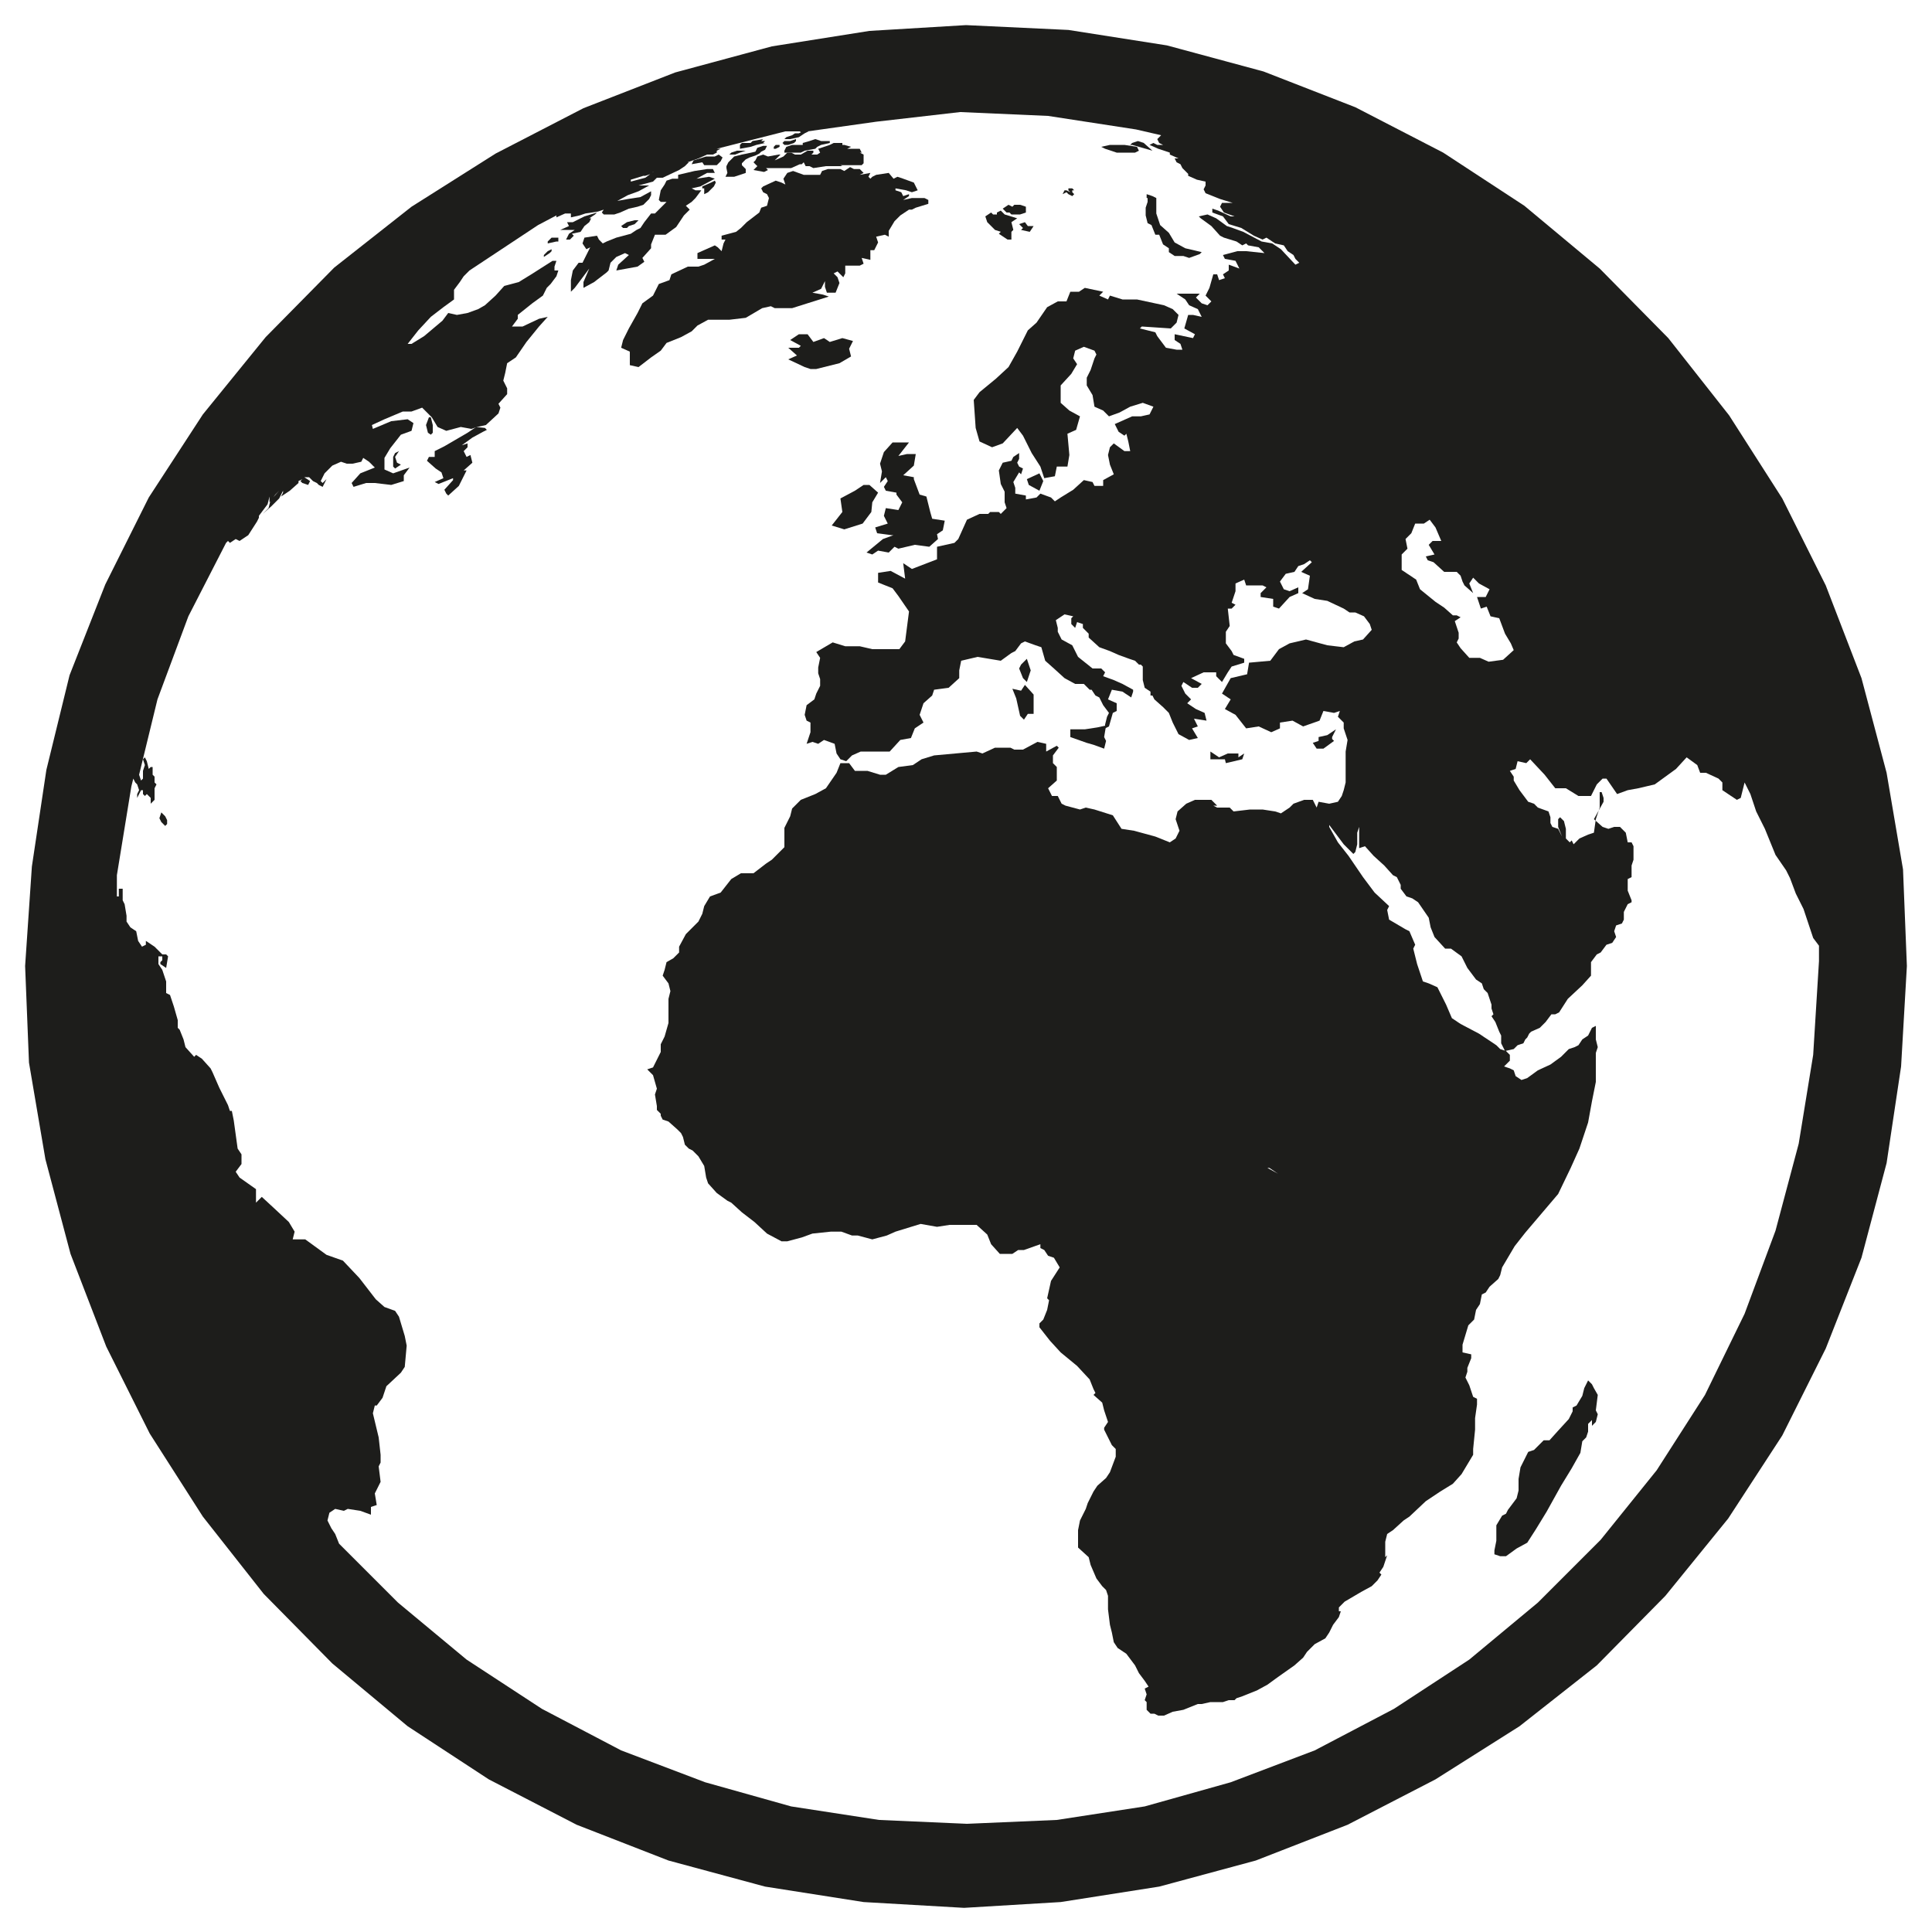 <?xml version="1.0" encoding="utf-8"?>
<!-- Generator: Adobe Illustrator 26.0.2, SVG Export Plug-In . SVG Version: 6.00 Build 0)  -->
<svg version="1.1" id="Layer_1" xmlns="http://www.w3.org/2000/svg" xmlns:xlink="http://www.w3.org/1999/xlink" x="0px" y="0px"
	 viewBox="0 0 200 200" style="enable-background:new 0 0 200 200;" xml:space="preserve">
<style type="text/css">
	.st0{fill:#1D1D1B;}
</style>
<g>
	<g>
		<path class="st0" d="M82.7,14.2l0.6-0.4l0.4-0.2h-0.6l-0.4,0.2h-0.4L82,14l-0.6,0.2l-0.2,0.2h0.6L82.7,14.2z"/>
		<path class="st0" d="M40.9,47.3l0.4-0.6l-0.4,0.2l-0.2,0.4v1l0.2,0.2l0.6-0.4l-0.4-0.2L40.9,47.3z"/>
		<path class="st0" d="M81.6,15l0.6-0.2l0.2-0.2v-0.2l-0.6,0.2h-0.6l-0.2,0.2l0.2,0.2H81.6z"/>
		<path class="st0" d="M80.3,15.4l0.4-0.2V15h-0.4l-0.2,0.2v0.2H80.3z"/>
		<path class="st0" d="M85.3,15.2l-0.6,0.2l0.2,0.4L84.6,16H84l0.2-0.2v-0.2h-0.6L82.9,16h-0.6l-0.4-0.2h-0.4l-0.4,0.4l-0.9,0.4
			l0.6-0.6h-0.2l-1.1,0.2L79,16l-0.6,0.2l-0.2,0.4l-0.2,0.2l0.4,0.4l-0.4,0.4l1.1,0.2l0.4-0.2l-0.2-0.2h2.6l0.9-0.4h0.2l0.2-0.2
			l0.2,0.4h0.4l0.4,0.2l1.3-0.2h1.7L87,17.1h2.2l0.2-0.2V16L89,15.8h0.2L89,15.4h-1.3l0.4-0.2L87.4,15h-0.2v-0.2h-0.9L85.9,15
			L85.3,15.2z"/>
		<path class="st0" d="M49.3,44.2l-0.9,0.6l-2.4,1.4L45,46.7v0.6h-0.6l-0.2,0.4l0.9,0.8l0.6,0.4l0.2,0.6L45,49.9l0.4,0.2l1.5-0.6
			v0.2l-0.9,1l0.2,0.4l0.2,0.2l1.1-1l0.4-0.8l0.4-0.8H48l0.9-0.8l-0.2-0.8l-0.4,0.2L48,46.7l0.4-0.4v-0.4l-0.6,0.2l1.1-0.8l1.1-0.6
			l0.4-0.2l-0.2-0.2L49.3,44.2z"/>
		<path class="st0" d="M44.6,45l0.2-0.2V44l-0.2-0.8h-0.2L44.1,44l0.2,0.8L44.6,45z"/>
		<path class="st0" d="M77.7,15.2l0.6-0.2l0.9-0.2H79l0.2-0.2h-0.4l0.2-0.2l-1.1,0.2l-0.2,0.2h-0.9L76.6,15v0.4L77.7,15.2z"/>
		<path class="st0" d="M83.1,14.8V15H82l-0.6,0.2l-0.2,0.4v0.2h1.7l0.4-0.2l1.1-0.2l0.2-0.2l0.4-0.2l0.9-0.2v-0.2h-0.9l-0.6-0.2
			l-0.6,0.2L83.1,14.8z"/>
		<path class="st0" d="M73.6,18.9l-0.9,0.4v0.2h0.2v0.6l0.4-0.2l0.6-0.6l0.2-0.4L74,18.7L73.6,18.9z"/>
		<path class="st0" d="M58.6,24.8h0.4l0.4-0.4l-0.2-0.2l0.9-0.2l0.4-0.6L61,23l0.2-0.4H61l0.6-0.4l0.2-0.2l-1.3,0.4L59.3,23h-0.6
			l0.2,0.4L58,23.8h1.5l-0.6,0.4L58.6,24.8z"/>
		<path class="st0" d="M76.6,15.8l0.6-0.2h-0.9l-0.6,0.2L75.5,16h0.6L76.6,15.8z"/>
		<path class="st0" d="M57.1,24.6L56.7,25v0.2l0.9-0.2h0.2v-0.4H57.1z"/>
		<path class="st0" d="M66.7,27.1l-0.2-0.4l0.9-1v-0.4l0.4-1h1.1l1.1-0.8l0.4-0.6l0.4-0.6l0.6-0.6L71,21.3l0.6-0.4l0.4-0.4l0.6-0.8
			h-0.6l-0.4-0.2l0.9-0.2l1.5-0.8l-0.6-0.2l-1.3,0.2l1.1-0.6H74l-0.2-0.4h-0.6l-1.3,0.2l-1.7,0.4v0.4h-0.6l-0.6,0.2l-0.2,0.4
			l-0.4,0.6l-0.2,1l0.2,0.2h0.6l-0.4,0.4l-0.2,0.2l-0.6,0.6h-0.4L66.7,23l-0.4,0.6l-0.4,0.2l-0.6,0.4l-1.5,0.4L62.8,25l-0.4,0.2
			l-0.4-0.4l-0.2-0.4l-1.3,0.2l-0.2,0.6l0.4,0.6l0.4-0.2l-0.4,0.8l-0.4,0.8h-0.4l-0.6,0.8l-0.2,1v1.2l0.4-0.4l0.6-0.8l0.9-1.2
			l-0.6,1.4v0.6l1.1-0.6l1.3-1l0.2-0.2l0.2-0.8l0.6-0.6l0.9-0.4l0.4,0.2l-1.1,1l-0.2,0.6l2.2-0.4L66.7,27.1z"/>
		<path class="st0" d="M75.3,17.9l-0.2,0.4H76l0.6-0.2l0.6-0.2v-0.4L77,17.3l-0.2-0.2v-0.2l0.2-0.2l0.2-0.2l0.4-0.2l0.6-0.2l0.4-0.2
			l0.2-0.2l0.4-0.2l0.2-0.4h-0.4l-0.6,0.2l-0.2,0.4l-0.9,0.2L76.8,16L76,16.2l-0.6,0.6l-0.2,0.4v0.2L75.3,17.9z"/>
		<path class="st0" d="M56.7,26l-0.4,0.4v0.2l0.6-0.4l0.2-0.2v-0.2L56.7,26z"/>
		<path class="st0" d="M64.9,23.6l0.2-0.2l0.6-0.2l0.4-0.4h-0.4L64.9,23l-0.6,0.4l0.2,0.2H64.9z"/>
		<path class="st0" d="M72.9,17.1h1.3l0.4-0.4l0.2-0.4L74.4,16L74,16.2h-0.9l-1.3,0.4l-0.2,0.4l1.1-0.2L72.9,17.1z"/>
		<path class="st0" d="M137,77.5l1.1-0.8l-0.2-0.2v-0.2l0.4-0.8l-0.9,0.6l-0.9,0.2v0.4l-0.6,0.2l0.4,0.6L137,77.5z"/>
		<path class="st0" d="M107.6,50.8l0.4-1l-0.4-0.8l-1.3,0.6l0.2,0.6L107.6,50.8z"/>
		<path class="st0" d="M106.3,70.6l0.4-1.2l-0.4-1.2l-0.6,0.6l-0.2,0.4l0.4,1L106.3,70.6z"/>
		<path class="st0" d="M95.2,51.2l-0.6-1.6v-0.2l-1.1-0.2l1.1-1l0.2-1.2h-0.9l-0.9,0.2l1.1-1.4h-1.7l-0.9,1l-0.4,1.2l0.2,0.8
			l-0.2,1.2l0.6-0.6l0.2,0.4l-0.4,0.6l0.2,0.4l1.1,0.2v0.2l0.6,0.8l-0.4,0.8l-1.3-0.2l-0.2,0.8l0.4,0.8l-1.3,0.4l0.2,0.6l1.5,0.2
			h0.2l-1.1,0.4l-1.7,1.4l0.6,0.2l0.6-0.4l1.1,0.2l0.6-0.6l0.4,0.2l1.7-0.4l1.5,0.2l0.9-0.8L97,55.3l0.6-0.4l0.2-1l-1.3-0.2L96.3,53
			l-0.4-1.6L95.2,51.2z"/>
		<path class="st0" d="M126.9,79l1.7-0.4l0.2-0.6l-0.6,0.4v-0.4h-1.1l-0.9,0.4l-0.9-0.6v0.8h1.5L126.9,79z"/>
		<path class="st0" d="M68.4,36.3l0.6-0.8l1.5-0.6l1.1-0.6l0.6-0.6l1.1-0.6h2.2l1.7-0.2l1.7-1l0.9-0.2l0.4,0.2H82l1.9-0.6l1.9-0.6
			l-0.6-0.2l-1.1-0.2l0.9-0.4l0.4-0.8v0.6l0.2,0.6h0.9l0.4-1l-0.2-0.6l-0.4-0.4l0.4-0.2l0.6,0.6l0.2-0.4v-0.8H89l0.4-0.2l-0.2-0.6
			l0.9,0.2v-1h0.4l0.4-0.8l-0.2-0.6l0.9-0.2l0.4,0.2v-0.6l0.6-1l0.6-0.6l0.9-0.6h-0.6h0.9l0.4-0.2l1.3-0.4v-0.4l-0.4-0.2h-1.3
			l-0.9,0.2l0.6-0.4v-0.2l-0.6,0.2l-0.2-0.4l-0.6-0.2v-0.2l1.1,0.2l0.6,0.2l0.6-0.2l-0.4-0.8l-1.1-0.4l-0.6-0.2l-0.4,0.2L92,17.9
			l-1.3,0.2l-0.4,0.2l-0.4,0.4l0.2-0.2l-0.2-0.2l0.2-0.4L89,18.1l0.4-0.2L89,17.5h-0.6l-0.4-0.2l-0.6,0.4l-0.4-0.2h-1.3l-0.6,0.2
			l-0.2,0.4h-1.7l-1.1-0.4l-0.6,0.2l-0.4,0.6l0.2,0.6l-0.4-0.2l-0.6-0.2L79,19.3l-0.2,0.2l0.2,0.4l0.4,0.2l0.2,0.4l-0.2,0.8
			l-0.6,0.2L78.6,22l-1.3,1l-0.6,0.6L76.2,24l-1.5,0.4v0.4h0.4l-0.2,0.4L74.7,26l-0.4-0.4L74,25.4l-0.9,0.4l-0.9,0.4v0.6H74
			l-1.1,0.6l-0.6,0.2h-1.1l-1.7,0.8l-0.2,0.6l-1.1,0.4l-0.6,1.2l-1.1,0.8L66,32.4L65.1,34l-0.6,1.2l-0.2,0.8l0.9,0.4v1.4l0.9,0.2
			l1.3-1L68.4,36.3z"/>
		<path class="st0" d="M90.3,52l0.6-1L90,50.2h-0.6l-0.9,0.6L87,51.6l0.2,1.4l-1.1,1.4l1.3,0.4l1.9-0.6l0.9-1.2L90.3,52z"/>
		<path class="st0" d="M88.1,36.9l-0.2-0.8l0.4-0.8L87.2,35l-1.3,0.4L85.3,35l-1.1,0.4l-0.6-0.8h-0.9l-0.9,0.6l1.1,0.6l-0.2,0.2
			h-1.1l0.9,0.8l-0.9,0.4l1.7,0.8l0.6,0.2h0.6l2.4-0.6L88.1,36.9z"/>
		<path class="st0" d="M113.2,77.1l1.1,0.4l0.2-0.8l-0.2-0.4l0.2-1.2l-0.9,0.2l-1.3,0.2h-1.5v0.8l1.7,0.6L113.2,77.1z"/>
		<path class="st0" d="M105.6,74.1l0.4,0.4l0.4-0.6h0.6v-2l-0.9-1l-0.4,0.6l-0.9-0.2l0.4,1L105.6,74.1z"/>
		<path class="st0" d="M165,143.7l-0.2-0.4l-0.4-0.4l-0.4,0.8l-0.2,0.8l-0.6,1l-0.4,0.2v0.4l-0.4,0.8l-1.1,1.2l-0.9,1h-0.6l-0.4,0.4
			l-0.6,0.6l-0.6,0.2l-0.4,0.8l-0.4,0.8l-0.2,1.2v1.2l-0.2,0.8l-0.9,1.2l-0.2,0.4l-0.4,0.2l-0.6,1v1.6l-0.2,1v0.4l0.6,0.2h0.6
			l1.1-0.8l1.1-0.6l0.9-1.4l1.1-1.8l1.5-2.7l1.1-1.8l0.9-1.6l0.2-1.2l0.4-0.4l0.2-0.6v-0.8l0.4-0.4v0.6l0.4-0.4l0.2-0.8l-0.2-0.4
			l0.2-1.6L165,143.7z"/>
		<path class="st0" d="M106.1,23l-0.6,0.2l0.4,0.4l-0.2,0.2l0.9,0.2l0.4-0.6h-0.6L106.1,23z"/>
		<path class="st0" d="M104.5,22l0.2,0.2h0.9l0.6-0.2v-0.6l-0.6-0.2H105l-0.2,0.2l-0.4-0.2l-0.6,0.4l0.4,0.4L104.5,22z"/>
		<path class="st0" d="M103,23.8l0.6,0.2l-0.2,0.2l0.9,0.6h0.4V24l0.2-0.2l-0.2-0.8l0.6-0.4l-1.3-0.4l-0.4-0.4l-0.4,0.2v0.2h-0.4
			l-0.2-0.2l-0.6,0.4l0.2,0.6L103,23.8z"/>
		<path class="st0" d="M17.3,85.3v-0.4l-0.2-0.4l-0.4-0.4l-0.2,0.6l0.2,0.4l0.4,0.4L17.3,85.3z"/>
		<path class="st0" d="M110.6,20.1l0.4,0.2l0.2-0.2l-0.2-0.2v-0.2h0.2l-0.2-0.2h-0.4v0.2l0.2,0.2l-0.4-0.2h-0.2l-0.2,0.4l0.4-0.2
			L110.6,20.1z"/>
		<path class="st0" d="M115.6,15.8h1.9l0.4-0.2l-0.2-0.4l-1.3-0.2h-1.5l-0.9,0.2l0.4,0.2L115.6,15.8z"/>
		<path class="st0" d="M119.3,15.6l-0.9-0.8l-0.6-0.2l-0.6,0.2l-0.2,0.2h0.2L119.3,15.6z"/>
		<path class="st0" d="M118.8,20.5v0.4l-0.2,0.6v0.8l0.2,0.8l0.4,0.2l0.4,1h0.4l0.4,1l0.6,0.4v0.4l0.6,0.4h0.9l0.6,0.2l1.1-0.4
			l0.2-0.2l-1.7-0.4l-1.1-0.6l-0.6-1l-0.9-0.8l-0.4-1.2v-1.6l-0.4-0.2l-0.6-0.2V20.5z"/>
		<path class="st0" d="M16.8,98.8v0.6l-0.2,0.2v0.2l0.6,0.4l0.2-1.2l-0.2-0.2H16.8z"/>
		<path class="st0" d="M197,90l-1.7-10l-2.6-9.8l-3.7-9.6l-4.5-9L179,43l-6.3-8l-7.1-7.2l-7.8-6.5l-8.4-5.5l-9.1-4.7l-9.5-3.7
			l-10-2.7l-10.2-1.6L100,2.6L90,3.2L79.9,4.8l-10,2.7l-9.5,3.7l-9.1,4.7l-8.7,5.5l-8,6.3l-7.1,7.2l-6.5,8l-5.6,8.6l-4.5,9l-3.7,9.4
			l-2.4,9.8l-1.5,10L2.6,100L3,110l1.7,10l2.6,9.8l3.7,9.6l4.5,9L21,157l6.3,8l7.1,7.2l7.8,6.5l8.4,5.5l9.1,4.7l9.5,3.7l10,2.7
			l10.2,1.6l10.4,0.6l10-0.6l10.2-1.6l10-2.7l9.5-3.7l9.1-4.7l8.7-5.5l8-6.3l7.1-7.2l6.5-8l5.6-8.6l4.5-9l3.7-9.4l2.6-9.8l1.5-10
			l0.6-10.4L197,90z M156.7,67.3l-1.1,1l-1.5,0.2l-0.9-0.4h-1.1l-0.9-1l-0.4-0.6l0.2-0.4v-0.6l-0.4-1.2l0.6-0.4l-0.4-0.2h-0.4
			l-0.9-0.8l-0.9-0.6L147,61l-0.4-1l-1.5-1v-1.6l0.6-0.6l-0.2-1l0.6-0.6l0.4-1h0.9l0.6-0.4l0.6,0.8l0.6,1.4h-0.9l-0.4,0.4l0.6,1
			l-0.9,0.2l0.2,0.4l0.6,0.2l1.1,1h1.3l0.4,0.4l0.2,0.6l0.2,0.4l0.9,0.8l-0.4-1l0.4-0.6l0.6,0.6l1.1,0.6l-0.4,0.8h-0.9l0.4,1.2
			l0.6-0.2l0.4,1l0.9,0.2l0.6,1.6l0.6,1L156.7,67.3L156.7,67.3z M124.5,15l-0.6-0.2h-0.2C123.6,14.8,124.5,15,124.5,15z M186.8,84.7
			l0.2,1.6v-0.2L186.8,84.7z M73.4,15.6h0.4H73.4z M187.7,109.2l-1.5,9.2l-2.4,9l-3.2,8.6l-4.1,8.4l-5,7.8l-5.8,7.2l-6.5,6.5
			l-7.1,5.9l-7.8,5.1l-8.2,4.3l-8.7,3.3l-8.9,2.5l-9.1,1.4l-9.3,0.4l-9.1-0.4l-9.1-1.4l-8.9-2.5l-8.7-3.3l-8.2-4.3l-7.8-5.1
			l-7.1-5.9l-6.1-6.1l-0.4-1l-0.4-0.6l-0.4-0.8l0.2-0.8l0.6-0.4l0.9,0.2l0.4-0.2l1.3,0.2l1.1,0.4V156l0.6-0.2l-0.2-1.2l0.6-1.2
			l-0.2-1.6l0.2-0.4v-0.8l-0.2-1.8l-0.6-2.5l0.2-0.8h0.2l0.6-0.8l0.4-1.2l1.5-1.4l0.4-0.6l0.2-2.2l-0.2-1l-0.6-2l-0.4-0.6l-1.1-0.4
			l-0.9-0.8l-1.7-2.2l-1.7-1.8l-1.7-0.6l-2.2-1.6h-1.3l0.2-0.8l-0.6-1l-1.5-1.4l-1.3-1.2l-0.6,0.6v-1.4l-1.7-1.2l-0.4-0.6l0.6-0.8
			v-1l-0.4-0.6l-0.4-2.9l-0.2-1h-0.2l-0.2-0.6l-0.9-1.8L22,111l-0.2-0.4l-0.9-1l-0.6-0.4l-0.2,0.2l-0.9-1l-0.2-0.8l-0.4-1l-0.2-0.2
			v-0.8l-0.4-1.4l-0.2-0.6l-0.2-0.6l-0.4-0.2v-1.2l-0.4-1.2l-0.4-0.6v-0.8h0.6L16,98l-0.9-0.6v0.4L14.7,98l-0.4-0.6l-0.2-1l-0.6-0.4
			l-0.4-0.6v-0.6l-0.2-1.2l-0.2-0.4v-1.2L12.3,92v0.8h-0.2v-2.2l1.5-9.2l0.2-0.8L14,81l0.2,0.2l0.2,0.6l-0.2,0.4v0.4l0.4-0.8h0.2
			v0.4l0.2,0.2l0.2-0.2l0.2,0.2l0.2,0.2v0.6l0.4-0.4V82L16,81.6l0.2-0.4L16,81v-0.6l-0.2-0.2v-0.8h-0.2l-0.2,0.2l-0.2-0.8l-0.2-0.4
			l-0.2,0.2l0.2,0.6l-0.2,0.6v0.8l-0.2,0.2l-0.2-0.6l1.9-7.8l3.2-8.6l3.9-7.6l0.2-0.2l0.2,0.2l0.6-0.4l0.4,0.2l0.9-0.6l0.9-1.4
			l0.2-0.4v-0.2l0.9-1.2l0.2-0.8V52l0.6-0.8l0.4-0.4l-0.9,1l-0.2,0.8l-0.6,0.6l0.9-0.8l0.4-0.4l0.4-0.4l0.2-0.4l0.4-0.8l-0.2,0.4V51
			l-0.2,0.4l0.9-0.6l0.9-0.8v-0.2l0.4-0.2l-0.2,0.2l0.2,0.2l0.6,0.2l0.2-0.4l-0.6-0.4H32l0.2,0.2l0.2,0.2l0.4,0.2l0.2,0.2l0.4,0.2
			l0.2-0.4l0.2-0.4l-0.4,0.4l-0.2-0.2l0.4-0.8l0.6-0.6l0.2-0.2l0.9-0.4l0.6,0.2h0.6l0.9-0.2l0.2-0.4l0.6,0.4l0.6,0.6l-1.5,0.6
			l-0.9,1l0.2,0.4l1.3-0.4h0.9l1.7,0.2l1.3-0.4v-0.6l0.6-0.8l-1.7,0.6l-0.9-0.4v-1.2l0.6-1l1.1-1.4l1.1-0.4l0.2-0.8l-0.6-0.4
			l-1.7,0.2l-1.9,0.8L38.5,44l1.3-0.6l1.9-0.8h0.9l1.1-0.4l0.4,0.4l0.6,0.6l0.6,1l0.9,0.4l1.5-0.4l1.1,0.2l0.6-0.2l0.9-0.2l1.3-1.2
			l0.2-0.6l-0.2-0.4l0.9-1v-0.6l-0.4-0.8l0.2-0.8l0.2-1l0.9-0.6l1.1-1.6l1.3-1.6l0.9-1l-0.9,0.2l-1.7,0.8H53l0.6-0.8v-0.4l1.5-1.2
			l1.1-0.8l0.4-0.8l0.4-0.4l0.6-0.8l0.2-0.6h-0.4v-0.4l0.2-0.6h-0.4l-2.2,1.4l-1.3,0.8l-1.5,0.4l-0.9,1l-1.1,1L49.5,32l-1.1,0.4
			l-1.1,0.2l-0.9-0.2l-0.6,0.8l-1.9,1.6l-1.3,0.8h-0.4l1.1-1.4l1.3-1.4l1.3-1l1.1-0.8v-1l0.6-0.8l0.4-0.6l0.6-0.6l7.1-4.7l1.9-1v0.2
			l0.9-0.4h0.6v0.4l0.9-0.2l0.6-0.2l1.3-0.2l0.6-0.2L62.3,22l0.2,0.2h1.1l0.6-0.2l0.9-0.4l0.9-0.2l0.6-0.2l0.6-0.6l0.2-0.4v-0.4
			l-1.1,0.6l-1.3,0.2l-1.1,0.2l1.1-0.6l1.1-0.4l1.1-0.6h-1.1l1.5-0.4l0.4-0.4h0.6l1.7-0.8l0.6-0.4l0.4-0.4h-1.1l-1.7,0.4l-0.6,0.4
			l-1.1,0.8l-1.5,0.4v-0.2l1.3-0.4h0.2l0.6-0.2l0.2-0.2l2.6-1l0.4,0.2l1.7-0.6l0.9-0.4h0.6l0.4-0.2v-0.2l0.4-0.2h-0.4l7.1-1.8h1.5
			l0.2,0.2l0.4-0.2h0.2l7.1-1l8.7-1l9.1,0.4l9.1,1.4l2.6,0.6l-0.4,0.4l0.2,0.4l0.4,0.2h-0.6V15l-0.4-0.2l-0.4,0.2l0.9,0.4l0.6,0.2
			l0.6,0.2V16l0.9,0.4h-0.4l0.2,0.4l0.4,0.2l0.2,0.4l0.6,0.6v0.2l0.9,0.4l0.9,0.2v0.4l-0.2,0.4l0.2,0.4l1.5,0.6l1.3,0.4h-1.1
			l-0.2,0.4l0.4,0.6l1.1,0.4h-0.4l-1.3-0.6l-0.6-0.2V22l1.1,0.4l0.6,0.8l1.3,0.4l1.3,0.8l0.9,0.4l0.4-0.2l0.9,0.6l0.9,0.2l0.4,0.6
			l0.6,0.4l0.2,0.4l0.4,0.4l-0.4,0.2l-1.5-1.6l-0.9-0.6l-1.1-0.2l-1.9-1l-1.1-0.4l-0.6-0.2l-1.1-0.8l-0.9-0.4l-0.9,0.2l0.2,0.2
			l1.1,0.8l0.9,1l0.4,0.2l1.3,0.4l0.6,0.4l0.4-0.2l0.2,0.2l1.1,0.2l0.6,0.6L129,26h-0.9l-1.5,0.4l0.2,0.4l1.1,0.2l0.4,0.8l-1.1-0.4
			v0.6l-0.6,0.4l0.2,0.4l-0.6,0.2l-0.2-0.6h-0.4l-0.4,1.4l-0.4,0.8l0.6,0.6l-0.4,0.4l-0.6-0.2l-0.6-0.6l0.4-0.4h-2.4l0.9,0.6
			l0.4,0.6l0.9,0.4l0.4,0.8l-0.9-0.2H123l-0.4,1.4l1.1,0.6l-0.2,0.4l-1.9-0.4v0.6l0.6,0.4l0.2,0.6h-0.6l-1.1-0.2l-0.9-1.2l-0.2-0.4
			L118,34l0.2-0.2l3,0.2l0.6-0.6l0.2-0.8l-0.6-0.6l-0.9-0.4l-2.8-0.6h-1.5l-1.3-0.4l-0.2,0.4l-0.9-0.4l0.4-0.4l-1.9-0.4l-0.6,0.4
			h-0.9l-0.4,1h-0.9l-1.1,0.6l-1.1,1.6l-0.9,0.8l-1.1,2.2l-0.9,1.6l-1.3,1.2l-1.7,1.4l-0.6,0.8l0.2,2.9l0.4,1.4l1.3,0.6l1.1-0.4
			l1.5-1.6l0.6,0.8l0.9,1.8l0.9,1.4l0.4,1.2l1.1-0.2l0.2-1h1.1l0.2-1.2l-0.2-2.2l0.9-0.4l0.4-1.4l-1.1-0.6l-0.9-0.8v-1.8l1.1-1.2
			l0.6-1l-0.4-0.6l0.2-0.8l0.9-0.4l1.1,0.4l0.2,0.4l-0.2,0.4l-0.4,1.2l-0.4,0.8v0.8l0.6,1l0.2,1.2l0.9,0.4l0.6,0.6l1.1-0.4l1.1-0.6
			l1.3-0.4l1.1,0.4l-0.4,0.8l-0.9,0.2h-0.9l-0.9,0.4l-0.9,0.4l0.4,0.8l0.6,0.4l0.2-0.2l0.2,0.8l0.2,1h-0.6l-1.1-0.8l-0.4,0.4
			l-0.2,0.8l0.2,1l0.4,1l-1.1,0.6v0.6h-0.9l-0.2-0.4l-0.9-0.2l-1.1,1l-1.3,0.8l-0.6,0.4l-0.4-0.4l-1.1-0.4l-0.4,0.4l-1.1,0.2v-0.4
			l-1.1-0.2v-0.6l-0.2-0.6l0.6-1l0.2,0.2l0.2-0.6l-0.4-0.2l-0.2-0.4l0.2-0.4v-0.6l-0.6,0.4l-0.2,0.4l-0.9,0.2l-0.2,0.4l-0.2,0.4
			l0.2,1.4l0.4,0.8V52l0.2,0.6l-0.6,0.6l-0.2-0.2h-0.9l-0.2,0.2h-0.9l-1.3,0.6l-0.9,2l-0.4,0.4l-0.9,0.2l-0.9,0.2L97,57.9l-2.6,1
			l-0.9-0.6l0.2,1.6l-1.5-0.8l-1.3,0.2v1l1.5,0.6l0.6,0.8l1.1,1.6l-0.4,3.1l-0.6,0.8h-2.8L89,66.9h-1.5l-1.3-0.4l-1.7,1l0.4,0.6
			l-0.2,1v0.6l0.2,0.6V71l-0.4,0.8l-0.2,0.6L83.5,73l-0.2,1l0.2,0.6l0.4,0.2v1l-0.4,1.2l0.6-0.2l0.6,0.2l0.6-0.4l1.1,0.4l0.2,1
			l0.4,0.6l0.6,0.2l0.6-0.6l0.9-0.4h3l1.1-1.2l1.1-0.2l0.4-1l0.9-0.6l-0.4-0.8l0.4-1.2l0.9-0.8l0.2-0.6l1.5-0.2l1.1-1v-0.8l0.2-1
			l1.7-0.4l2.4,0.4l1.1-0.8l0.4-0.2l0.6-0.8l0.4-0.2l1.1,0.4l0.6,0.2l0.4,1.4l0.9,0.8l1.1,1l1.1,0.6h0.9l0.6,0.6H113l0.4,0.6
			l0.4,0.2l0.4,0.8l0.6,0.8l-0.2,0.4l-0.2,0.8v0.4l0.4-0.2l0.4-1.4l0.4-0.2v-0.8l-0.9-0.4l0.4-1l1.1,0.2l0.9,0.6l0.2-0.6v-0.2
			l-1.1-0.6l-0.9-0.4l-1.1-0.4l0.2-0.4l-0.4-0.4h-0.9l-1.5-1.2l-0.6-1.2l-1.1-0.6l-0.4-0.8v-0.4l-0.2-0.8l0.9-0.6l0.9,0.2l-0.2,0.2
			v0.6l0.4,0.4l0.2-0.6l0.6,0.2v0.4l0.6,0.6v0.4l1.1,1l1.1,0.4l0.9,0.4l1.1,0.4l0.6,0.2l0.4,0.4h0.2l0.2,0.2v1.4l0.2,0.8l0.6,0.4V72
			h0.2l0.2,0.4l0.9,0.8l0.6,0.6l0.4,1l0.6,1.2l1.1,0.6l0.9-0.2l-0.6-1l0.6-0.2l-0.4-0.8l1.3,0.2l-0.2-0.8l-0.9-0.4l-0.9-0.6l0.4-0.4
			l-0.6-0.6l-0.4-0.8l0.2-0.4l0.9,0.6h0.6l0.4-0.4l-1.1-0.6l1.3-0.6h1.3V70l0.6,0.6l0.6-1l0.4-0.6l1.3-0.4v-0.4l-1.1-0.4l-0.2-0.4
			l-0.6-0.8v-1.2l0.4-0.6l-0.2-1.8h0.4l0.4-0.4l-0.4-0.2l0.4-1.2v-0.8l0.9-0.4l0.2,0.6h1.7l0.4,0.2l-0.6,0.6v0.4l1.3,0.2v0.8
			l0.6,0.2l1.1-1.2l0.9-0.4v-0.6l-0.9,0.4l-0.6-0.2l-0.4-0.8l0.6-0.8l0.9-0.2l0.4-0.6l0.6-0.2l0.6-0.4l0.2,0.2l-1.1,1l0.9,0.4
			l-0.2,1.4l-0.6,0.4l1.3,0.6l1.3,0.2l1.7,0.8l0.6,0.4h0.6l0.9,0.4l0.6,0.8l0.2,0.6l-0.9,1l-0.9,0.2l-1.1,0.6l-1.7-0.2l-2.2-0.6
			l-1.7,0.4l-1.1,0.6l-0.9,1.2l-2.2,0.2l-0.2,1.2l-1.7,0.4l-0.9,1.6l0.9,0.6l-0.6,1l1.1,0.6l1.1,1.4l1.3-0.2l1.3,0.6l0.9-0.4v-0.6
			l1.3-0.2l1.1,0.6l1.7-0.6l0.4-1l1.1,0.2l0.6-0.2l-0.2,0.6l0.6,0.6v0.6l0.4,1.2l-0.2,1.2V81l-0.2,0.8l-0.2,0.6l-0.4,0.6l-0.9,0.2
			l-1.1-0.2l-0.2,0.6l-0.4-0.8h-0.9l-1.1,0.4l-0.4,0.4l-0.9,0.6l-0.6-0.2l-1.3-0.2h-1.3l-1.7,0.2l-0.4-0.4h-1.3l-0.4-0.2H126
			l-0.6-0.6h-1.7l-0.9,0.4l-0.9,0.8l-0.2,0.8l0.4,1.2l-0.4,0.8l-0.6,0.4l-1.5-0.6l-2.2-0.6l-1.3-0.2l-0.9-1.4l-1.9-0.6l-0.9-0.2
			l-0.6,0.2l-1.5-0.4l-0.4-0.2l-0.4-0.8h-0.6l-0.4-0.8l0.9-0.8v-1.4l-0.4-0.4v-0.8l0.6-0.8l-0.2-0.2l-1.1,0.6v-0.8l-0.9-0.2
			l-1.5,0.8h-0.9l-0.4-0.2H103l-1.3,0.6l-0.6-0.2l-2.2,0.2l-2.2,0.2l-1.3,0.4l-0.9,0.6l-1.5,0.2l-1.3,0.8h-0.6l-1.3-0.4h-1.3
			L87.9,79H87l-0.4,1l-1.1,1.6l-1.1,0.6l-1.5,0.6L82,83.7l-0.2,0.8l-0.6,1.2v2L79.9,89l-0.6,0.4l-1.3,1h-1.3L75.7,91l-1.1,1.4
			l-1.1,0.4l-0.6,1l-0.2,0.8l-0.4,0.8l-0.4,0.4L71,96.7L70.3,98v0.6l-0.6,0.6L69,99.6l-0.2,0.8l-0.2,0.6l0.6,0.8l0.2,0.8l-0.2,0.8
			v2.5l-0.4,1.4l-0.4,0.8v0.8l-0.4,0.8l-0.4,0.8l-0.6,0.2l0.6,0.6l0.4,1.4l-0.2,0.6l0.2,1.2v0.4l0.4,0.4v0.2l0.2,0.4l0.6,0.2
			l0.9,0.8l0.4,0.4l0.2,0.4l0.2,0.8l0.4,0.4l0.4,0.2l0.6,0.6l0.6,1l0.2,1.2l0.2,0.6l0.9,1l1.1,0.8l0.4,0.2l1.1,1l1.3,1l1.3,1.2
			l1.5,0.8h0.6l1.5-0.4l1.1-0.4l1.9-0.2h1.1l1.1,0.4h0.6l1.5,0.4l1.5-0.4l0.9-0.4l2.6-0.8L97,127l1.3-0.2h2.8l1.1,1l0.4,1l0.9,1h1.3
			l0.6-0.4h0.6l1.7-0.6v0.4l0.4,0.2l0.4,0.6l0.6,0.2l0.6,1l-0.9,1.4l-0.4,1.8l0.2,0.2l-0.2,1l-0.4,1l-0.4,0.4v0.4l1.1,1.4l1.1,1.2
			l1.7,1.4l1.3,1.4l0.4,1l0.2,0.4l-0.2,0.2l0.9,0.8l0.2,0.8l0.4,1.2l-0.4,0.6v0.2l0.4,0.8l0.4,0.8l0.4,0.4v0.8l-0.6,1.6l-0.4,0.6
			l-0.9,0.8l-0.4,0.6l-0.6,1.2l-0.2,0.6l-0.6,1.2l-0.2,1v1.8l1.1,1l0.2,0.8l0.6,1.4l0.6,0.8l0.4,0.4l0.2,0.6v1.4l0.2,1.6l0.2,0.8
			l0.2,1l0.4,0.6l0.9,0.6l0.9,1.2l0.4,0.8l0.6,0.8l0.4,0.6l-0.4,0.2l0.2,0.6l-0.2,0.6l0.2,0.2V177l0.4,0.4h0.4l0.4,0.2h0.6l0.9-0.4
			l1.1-0.2l1.5-0.6h0.4l0.9-0.2h1.3l0.6-0.2h0.6l0.2-0.2l0.6-0.2l1.5-0.6l1.1-0.6l1.1-0.8l1.7-1.2l0.9-0.8l0.4-0.6l0.6-0.6l0.2-0.2
			l1.1-0.6l0.4-0.6l0.4-0.8l0.6-0.8l0.2-0.6h-0.2v-0.4l0.6-0.6l1.7-1l1.1-0.6l0.6-0.6l0.4-0.6l-0.2-0.2l0.4-0.6l0.4-1.2l-0.2,0.2
			v-1.6l0.2-0.8l0.6-0.4l1.1-1l0.6-0.4l1.7-1.6l1.5-1l1.3-0.8l0.9-1l0.6-1l0.6-1v-0.6l0.2-2v-1.2l0.2-1.4v-0.6l-0.4-0.2l-0.4-1.2
			l-0.4-0.8l0.2-0.6v-0.4l0.4-1v-0.4l-0.9-0.2v-0.8l0.6-2l0.6-0.6l0.2-1l0.4-0.6l0.2-1l0.4-0.2l0.4-0.6l0.9-0.8l0.2-0.4l0.2-0.8
			l1.3-2.2l1.1-1.4l1.7-2l1.7-2l1.3-2.7l0.9-2l0.9-2.7l0.4-2.2l0.4-2V109l0.2-0.6l-0.2-0.8v-1.4l-0.4,0.2l-0.4,0.8l-0.6,0.4
			l-0.4,0.6l-0.4,0.2l-0.6,0.2l-0.4,0.4l-0.4,0.4l-1.1,0.8l-1.3,0.6l-1.1,0.8l-0.6,0.2l-0.6-0.4l-0.2-0.6l-0.4-0.2l-0.6-0.2l0.6-0.6
			v-0.6l-0.4-0.4l-0.6-0.2l-0.4-0.4l-0.9-0.6l-0.9-0.6l-1.9-1l-0.9-0.6l-0.6-1.4l-0.9-1.8l-0.9-0.4l-0.6-0.2l-0.6-1.8l-0.4-1.6
			l0.2-0.4l-0.6-1.4l-0.4-0.2l-1.7-1l-0.2-1l0.2-0.4l-1.5-1.4l-0.6-0.8l-0.6-0.8l-1.5-2.2l-1.1-1.4l-0.9-1.6v-0.2l1.5,2l0.6,0.6
			l0.4,0.4l0.2-0.2l0.2-0.8v-1.2l0.2-0.6v2.2l0.6-0.2l0.9,1l1.1,1l0.9,1l0.4,0.2l0.4,0.8v0.4l0.6,0.8l0.6,0.2l0.6,0.4l1.1,1.6l0.2,1
			l0.4,1l1.1,1.2h0.6l1.1,0.8l0.6,1.2l0.9,1.2l0.6,0.4l0.2,0.6l0.4,0.4l0.2,0.6l0.2,0.6v0.4l0.2,0.6l-0.2,0.2l0.4,0.6l0.4,1l0.2,0.4
			v0.8l0.4,0.8l0.9-0.2l0.4-0.4l0.6-0.2l0.2-0.4l0.2-0.2l0.2-0.4l0.2-0.2l0.9-0.4l0.6-0.6l0.6-0.8h0.4l0.4-0.2l0.9-1.4l1.5-1.4
			l0.9-1v-1.4l0.6-0.8l0.4-0.2l0.6-0.8l0.6-0.2l0.4-0.6l-0.2-0.6l0.2-0.6l0.6-0.2l0.2-0.4v-0.8l0.4-0.8l0.4-0.2v-0.2l-0.4-1v-1.2
			l0.4-0.2v-1.2l0.2-0.6v-1.4l-0.2-0.4h-0.4l-0.2-1l-0.6-0.6h-0.6l-0.6,0.2l-0.6-0.2l-0.9-0.8L166,83v-0.4l-0.2-0.6h-0.2v1.6
			l-0.4,1.2l-0.2,1.4l-0.6,0.2l-0.9,0.4l-0.6,0.6l-0.2-0.4l-0.2,0.2l-0.4-0.4v-1l-0.2-0.8l-0.4-0.4l-0.2,0.2v0.8l0.4,1l-0.2-0.4
			l-0.2-0.4l-0.6-0.2l-0.2-0.4v-0.6l-0.2-0.6l-1.1-0.4l-0.4-0.4l-0.6-0.2l-0.9-1.2l-0.6-1v-0.4l-0.4-0.6l0.6-0.2l0.2-0.8l0.9,0.2
			l0.4-0.4l1.5,1.6l1.1,1.4h1.1l1.3,0.8h1.3l0.6-1.2l0.6-0.6h0.4l1.1,1.6l1.1-0.4l1.1-0.2l1.7-0.4l1.1-0.8l1.1-0.8l1.1-1.2l1.1,0.8
			L176,80h0.6l1.3,0.6l0.4,0.4v0.8l1.5,1l0.4-0.2l0.4-1.6l0.6,1.2l0.6,1.8l0.9,1.8l1.1,2.7l1.1,1.6l0.4,0.8l0.6,1.6l0.6,1.2l0.2,0.4
			l0.4,1.2l0.6,1.8l0.6,0.8v1.6L187.7,109.2L187.7,109.2z M132.3,121.5l-1.1-0.6h0.2L132.3,121.5z"/>
	</g>
</g>
</svg>
